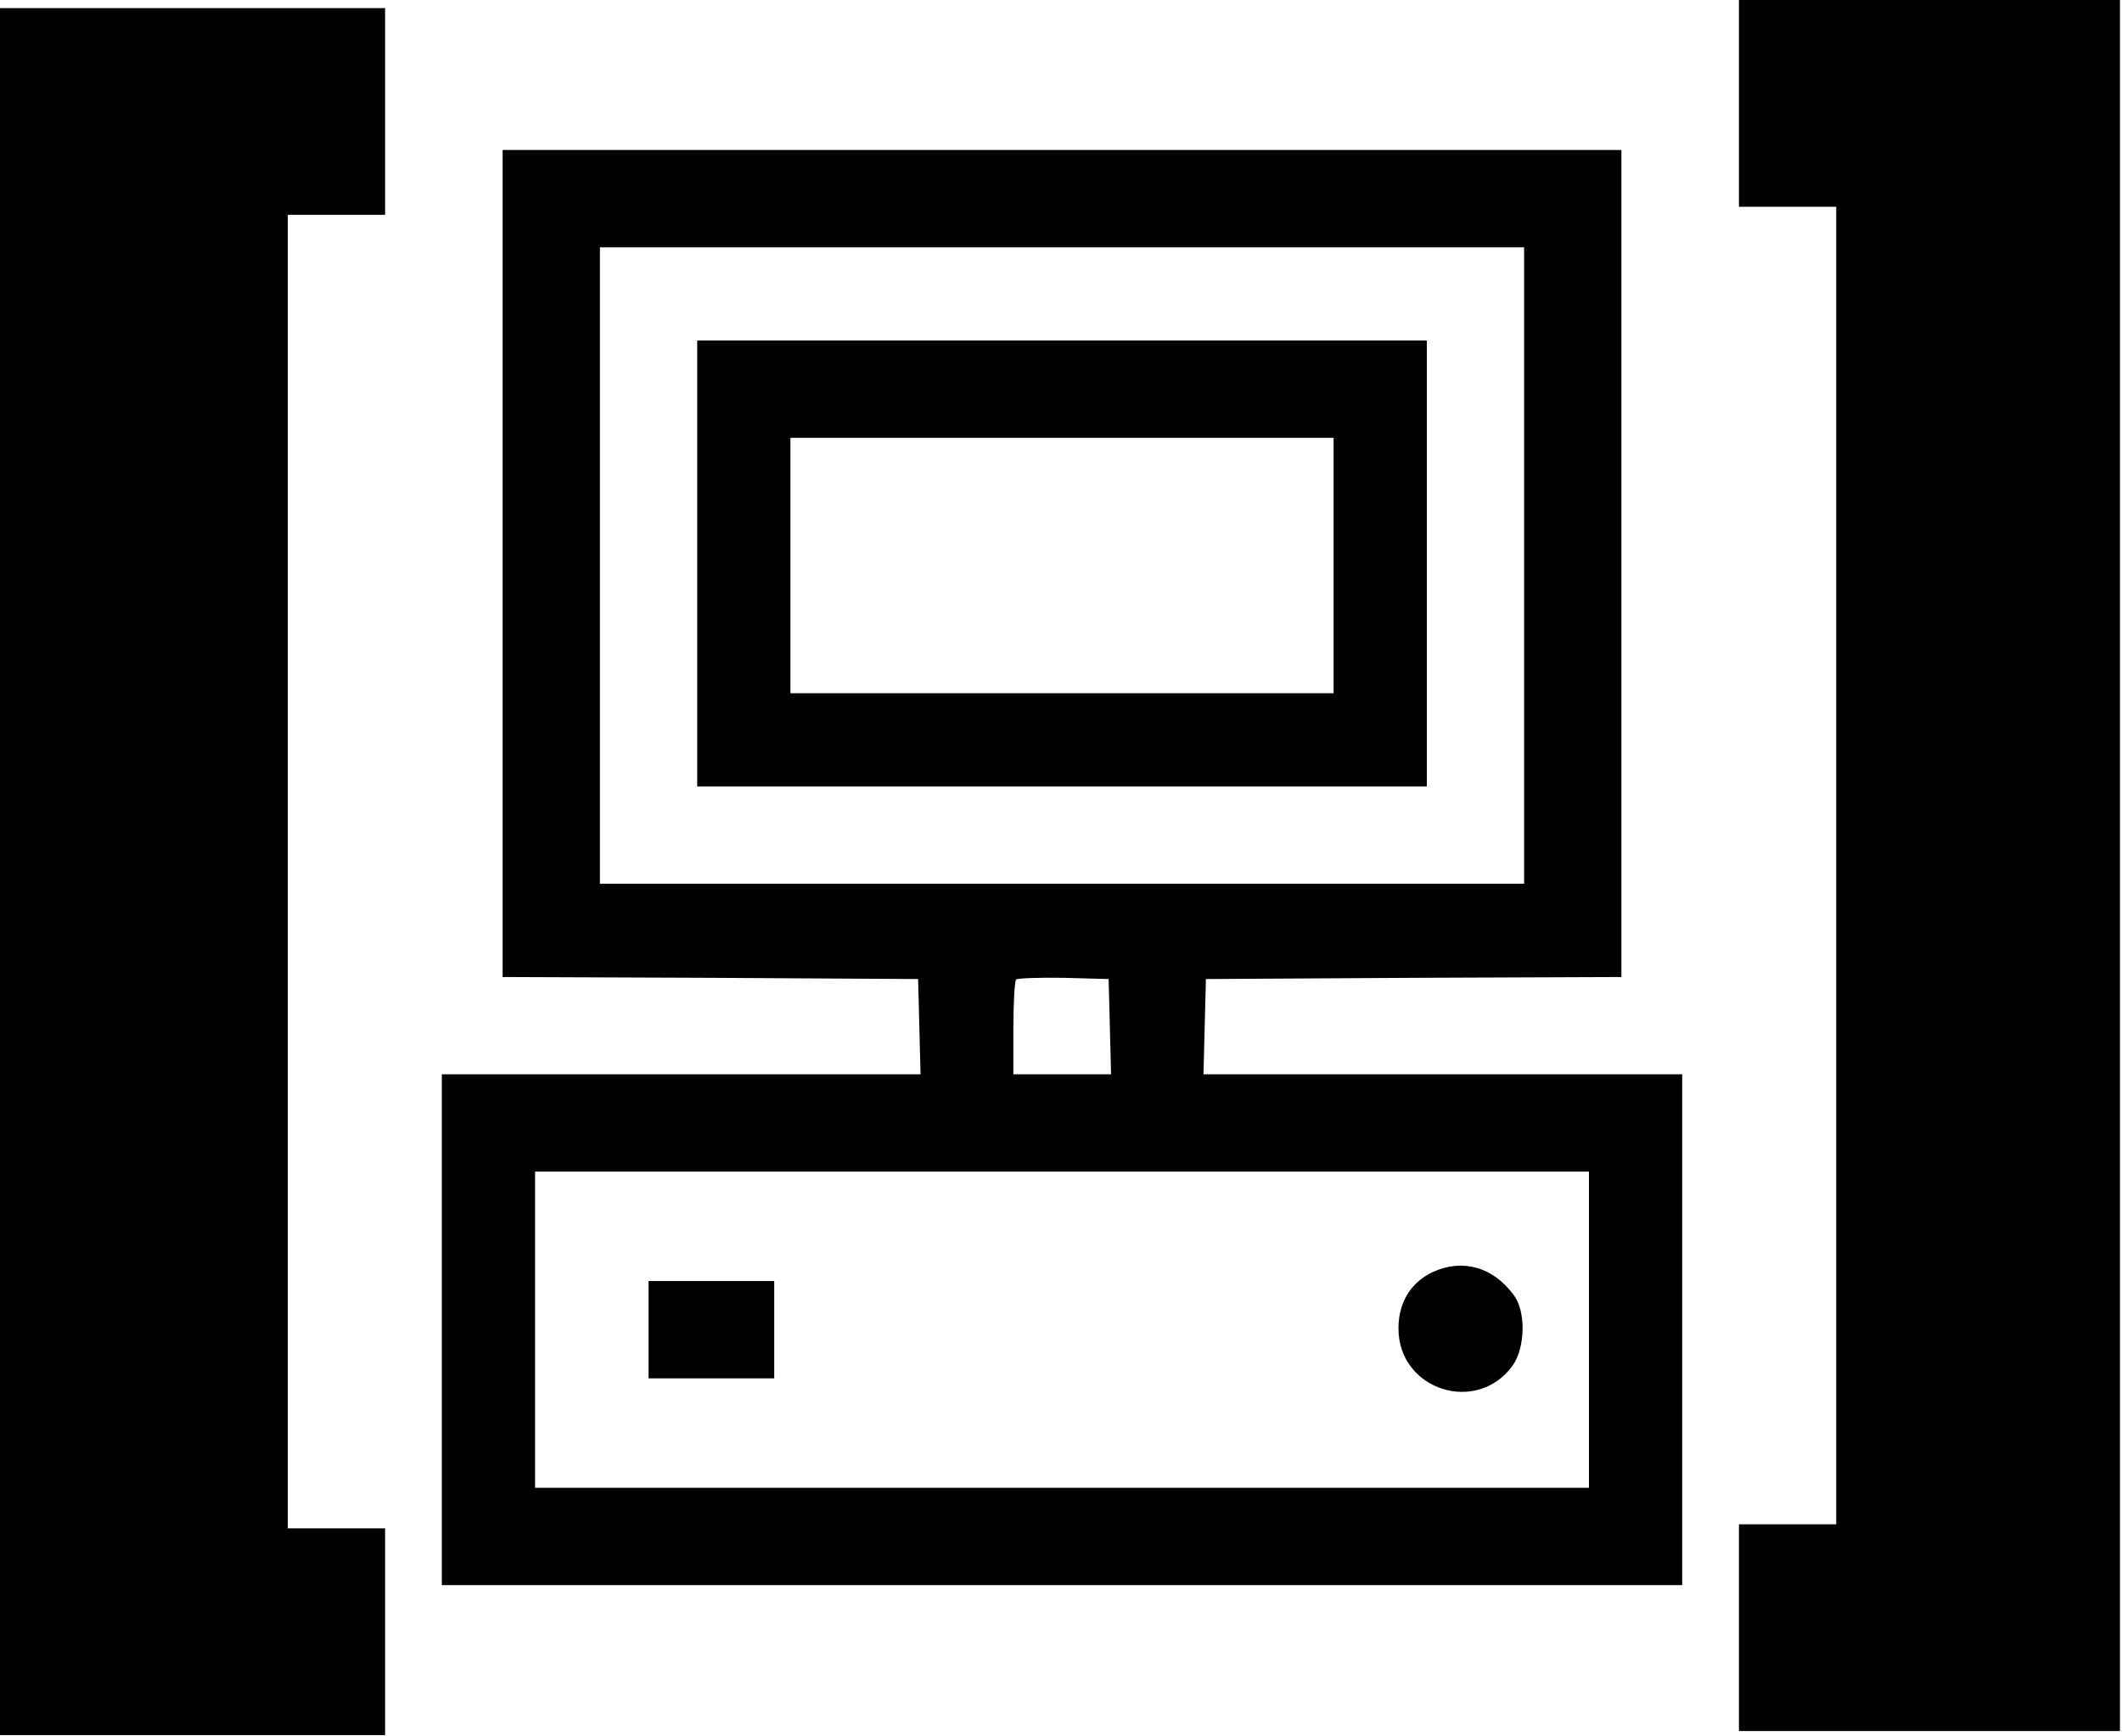 <svg width="698" height="571" viewBox="0 0 698 571" fill="none" xmlns="http://www.w3.org/2000/svg">
<path d="M572 34V68H588H604V284.667V501.333H588H572V535.333V569.333H634.667H697.333V284.667V1.09971e-05H634.667H572V34Z" fill="black"/>
<path d="M0 286.667V570.667H63.333H126.667V536.667V502.667H110.667H94.667V286.667V70.667H110.667H126.667V36.667V2.667H63.333H0V286.667Z" fill="black"/>
<path d="M165.333 185.333V321.333L233.734 321.6L302 322L302.4 337.6L302.8 353.333H224H145.333V437.333V521.333H349.334H553.334V437.333V353.333H474.667H395.867L396.267 337.6L396.667 322L465.067 321.6L533.334 321.333V185.333V49.333H349.334H165.333V185.333ZM501.334 186V290.667H349.334H197.333V186V81.333H349.334H501.334V186ZM365.067 337.6L365.467 353.333H349.334H333.334V338.267C333.334 329.867 333.734 322.667 334.267 322.133C334.8 321.733 341.867 321.467 349.867 321.6L364.667 322L365.067 337.6ZM522.667 437.333V489.333H349.334H176V437.333V385.333H349.334H522.667V437.333Z" fill="black"/>
<path d="M229.333 185.333V258.667H349.334H469.334V185.333V112H349.334H229.333V185.333ZM438.667 186V228H349.334H260V186V144H349.334H438.667V186Z" fill="black"/>
<path d="M471.2 418.4C464 421.867 460 428.4 460 436.933C460 457.2 485.867 465.467 497.6 449.067C501.733 443.2 502 431.2 497.867 425.867C491.067 416.667 481.067 413.867 471.2 418.4Z" fill="black"/>
<path d="M213.333 437.333V453.333H234H254.667V437.333V421.333H234H213.333V437.333Z" fill="black"/>
</svg>
